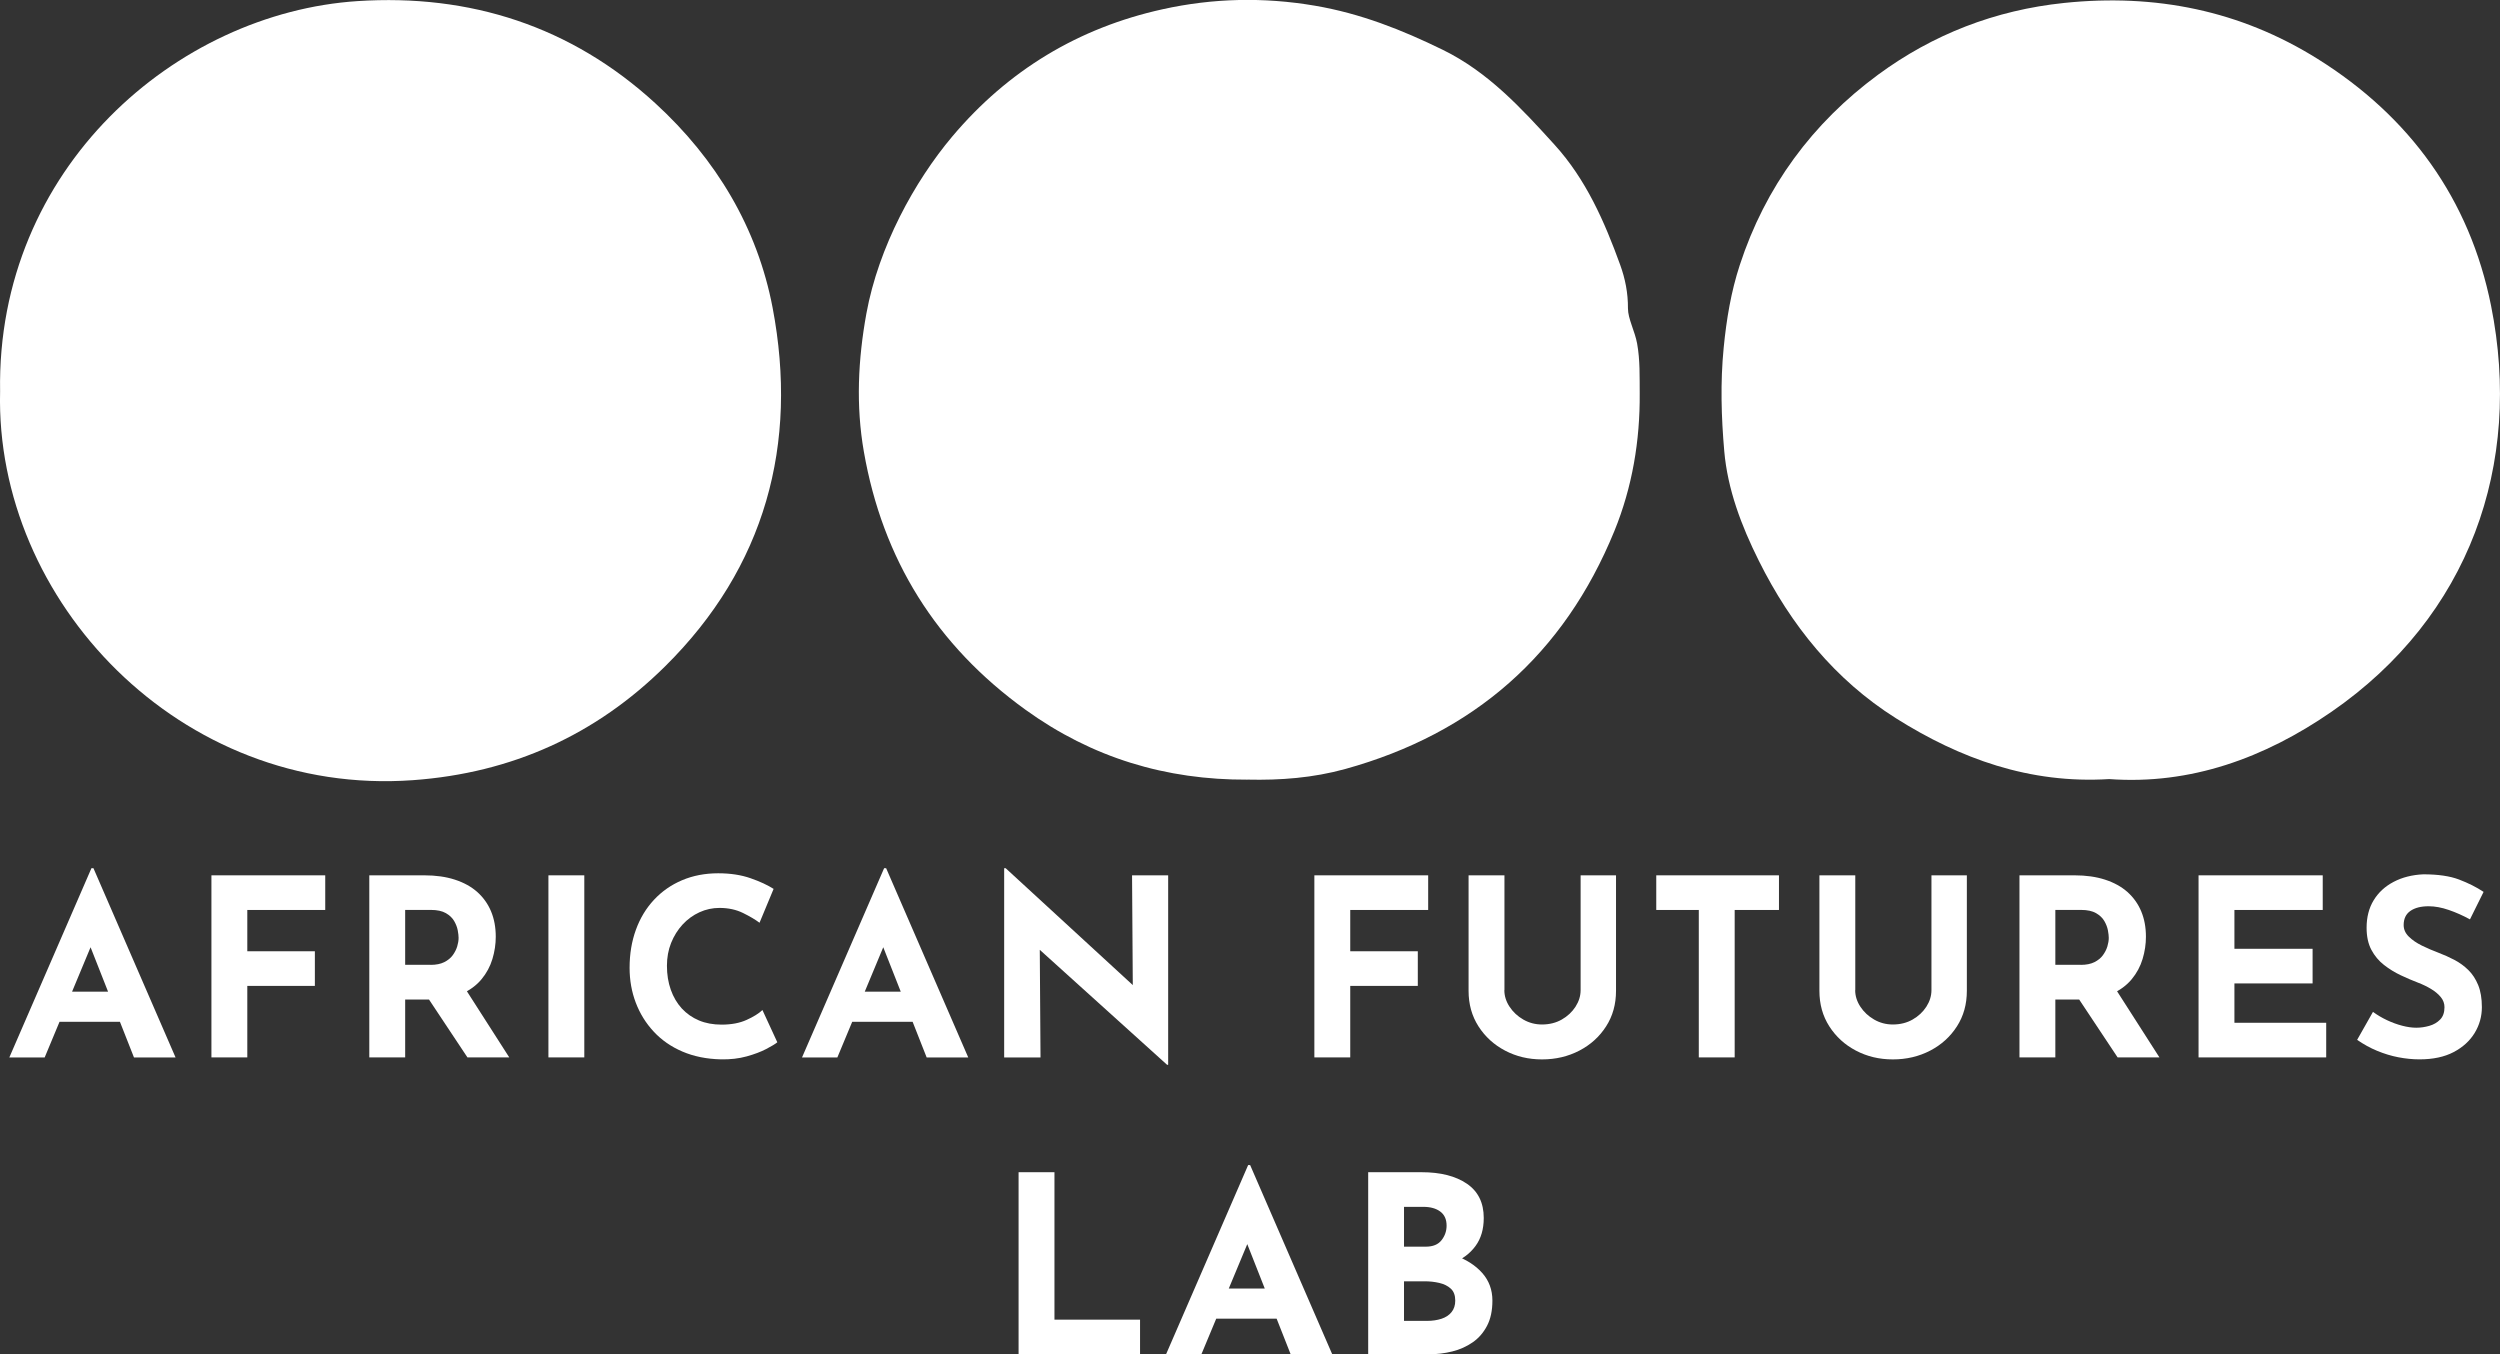<?xml version="1.0" encoding="UTF-8"?>
<svg id="Calque_1" data-name="Calque 1" xmlns="http://www.w3.org/2000/svg" viewBox="0 0 525.46 284.66">
  <rect x="0" y="0" width="525.46" height="284.66" fill="#333333" stroke="none"/>
  <defs>
    <style>
      .cls-1 {
        fill: #fff;
      }
    </style>
  </defs>
  <path class="cls-1" d="m262.19,163.87c-17.12.08-32.64-4.58-46.67-14.71-18.76-13.54-30-31.6-33.95-54.22-1.69-9.66-1.23-19.36.53-29.04,2.56-14.03,10.14-27.8,18-37.15,11.77-13.99,26.6-22.91,44.28-26.81,10.51-2.32,21.17-2.59,32.01-.74,9.59,1.64,18.26,5.06,26.86,9.27,9.57,4.69,16.53,12.29,23.48,19.94,6.62,7.28,10.5,16.14,13.8,25.24,1.05,2.9,1.66,5.87,1.64,9.18-.01,2.14,1.46,4.78,1.93,7.4.63,3.49.51,6.98.54,10.42.08,9.95-1.56,19.74-5.32,28.95-10.59,25.92-29.53,42.54-56.57,50.03-6.77,1.87-13.6,2.39-20.56,2.23Z"/>
  <path class="cls-1" d="m443.31,163.75c-16.68,1.04-31.33-4.28-44.84-12.8-12.81-8.09-22.03-19.52-28.79-33.08-3.67-7.35-6.57-15.01-7.27-23.06-.62-7.14-.84-14.38-.12-21.72.59-6.01,1.54-11.73,3.38-17.37,5.37-16.46,15.28-29.86,29.06-40.01,11.51-8.47,24.6-13.58,39.11-15.09,19.18-2,37.01,1.58,53.29,11.76,19.36,12.11,31.95,29.44,36.45,51.87,6.69,33.36-4.51,65.34-33.57,85.38-14.01,9.66-29.56,15.37-46.7,14.12Z"/>
  <path class="cls-1" d="m.02,82.3C-.77,35.32,37.13,2.7,75.18.23c23.57-1.53,44.85,5.25,62.57,21.49,12.77,11.7,21.45,26.18,24.64,42.96,5.46,28.7-1.56,54.58-22.6,75.38-14.48,14.33-32.11,22.41-52.99,23.92C37.76,167.53-1.06,126.17.02,82.3Z"/>
  <g>
    <path class="cls-1" d="m1.96,222.26l17.26-39.78h.42l17.26,39.78h-8.74l-11.02-27.98,5.46-3.74-13.21,31.72H1.96Zm11.8-13.83h11.49l2.65,6.34H11.42l2.34-6.34Z"/>
    <path class="cls-1" d="m44.44,183.98h23.92v7.28h-16.38v8.68h14.2v7.28h-14.2v15.03h-7.54v-38.27Z"/>
    <path class="cls-1" d="m89.21,183.98c2.39,0,4.52.3,6.4.91,1.87.61,3.44,1.47,4.71,2.6,1.26,1.13,2.23,2.48,2.89,4.06.66,1.58.99,3.35.99,5.33,0,1.56-.23,3.12-.7,4.68-.47,1.56-1.23,2.98-2.29,4.26-1.06,1.28-2.45,2.31-4.19,3.09-1.73.78-3.88,1.17-6.45,1.17h-5.41v12.17h-7.54v-38.27h11.6Zm1.3,18.82c1.14,0,2.1-.19,2.86-.57.76-.38,1.36-.87,1.79-1.46.43-.59.74-1.2.94-1.85.19-.64.29-1.24.29-1.79,0-.42-.06-.94-.18-1.59-.12-.64-.37-1.29-.75-1.95-.38-.66-.96-1.21-1.74-1.66-.78-.45-1.83-.68-3.15-.68h-5.41v11.54h5.36Zm7.07,4.68l9.46,14.77h-8.79l-9.67-14.56,9-.21Z"/>
    <path class="cls-1" d="m115.27,183.98h7.54v38.27h-7.54v-38.27Z"/>
    <path class="cls-1" d="m163.37,219.08c-.42.35-1.19.81-2.31,1.4-1.13.59-2.5,1.11-4.13,1.56-1.63.45-3.43.66-5.41.62-3.02-.07-5.71-.62-8.09-1.64-2.38-1.02-4.39-2.42-6.03-4.19-1.65-1.77-2.9-3.8-3.77-6.08-.87-2.29-1.3-4.73-1.3-7.33,0-2.91.44-5.58,1.33-8.01.88-2.43,2.15-4.52,3.8-6.29,1.65-1.77,3.61-3.14,5.9-4.11,2.29-.97,4.82-1.46,7.59-1.46,2.57,0,4.84.35,6.81,1.04,1.98.69,3.59,1.44,4.84,2.24l-2.96,7.12c-.87-.66-2.02-1.34-3.46-2.05-1.44-.71-3.09-1.07-4.97-1.07-1.46,0-2.85.3-4.19.91-1.33.61-2.51,1.46-3.54,2.57-1.02,1.11-1.83,2.4-2.42,3.87-.59,1.47-.88,3.08-.88,4.81,0,1.84.27,3.52.81,5.04.54,1.53,1.31,2.83,2.31,3.93,1.01,1.09,2.21,1.93,3.61,2.52,1.4.59,2.99.88,4.76.88,2.05,0,3.8-.33,5.25-.99,1.46-.66,2.57-1.35,3.33-2.08l3.12,6.76Z"/>
    <path class="cls-1" d="m168.57,222.26l17.26-39.78h.42l17.26,39.78h-8.74l-11.02-27.98,5.46-3.74-13.21,31.72h-7.44Zm11.8-13.83h11.49l2.65,6.34h-16.48l2.34-6.34Z"/>
    <path class="cls-1" d="m245.32,223.82l-29.02-26.21,2.24,1.25.16,23.4h-7.64v-39.78h.31l28.39,26.1-1.66-.73-.16-23.87h7.59v39.83h-.21Z"/>
    <path class="cls-1" d="m276.26,183.98h23.92v7.28h-16.38v8.68h14.2v7.28h-14.2v15.03h-7.54v-38.27Z"/>
    <path class="cls-1" d="m316.19,208.11c0,1.21.36,2.37,1.09,3.48.73,1.11,1.69,2.01,2.89,2.7,1.2.69,2.5,1.04,3.93,1.04,1.56,0,2.95-.35,4.16-1.04,1.21-.69,2.17-1.59,2.89-2.7.71-1.11,1.07-2.27,1.07-3.48v-24.13h7.44v24.28c0,2.81-.69,5.3-2.08,7.46-1.39,2.17-3.26,3.87-5.62,5.1-2.36,1.23-4.98,1.85-7.85,1.85s-5.43-.62-7.77-1.85-4.2-2.93-5.59-5.1c-1.39-2.17-2.08-4.65-2.08-7.46v-24.28h7.54v24.13Z"/>
    <path class="cls-1" d="m348.12,183.98h25.79v7.28h-9.31v30.99h-7.54v-30.99h-8.94v-7.28Z"/>
    <path class="cls-1" d="m389.93,208.11c0,1.21.36,2.37,1.09,3.48.73,1.11,1.69,2.01,2.89,2.7,1.2.69,2.5,1.04,3.93,1.04,1.56,0,2.95-.35,4.16-1.04,1.21-.69,2.17-1.59,2.89-2.7.71-1.11,1.07-2.27,1.07-3.48v-24.13h7.44v24.28c0,2.81-.69,5.3-2.08,7.46-1.39,2.17-3.26,3.87-5.62,5.1-2.36,1.23-4.98,1.85-7.85,1.85s-5.43-.62-7.77-1.85-4.2-2.93-5.59-5.1c-1.39-2.17-2.08-4.65-2.08-7.46v-24.28h7.54v24.13Z"/>
    <path class="cls-1" d="m436.05,183.98c2.39,0,4.52.3,6.4.91,1.87.61,3.44,1.47,4.71,2.6,1.26,1.13,2.23,2.48,2.89,4.06.66,1.58.99,3.35.99,5.33,0,1.56-.23,3.12-.7,4.68-.47,1.56-1.23,2.98-2.29,4.26-1.06,1.28-2.45,2.31-4.19,3.09-1.73.78-3.88,1.17-6.45,1.17h-5.41v12.17h-7.54v-38.27h11.6Zm1.3,18.82c1.14,0,2.1-.19,2.86-.57.76-.38,1.36-.87,1.79-1.46.43-.59.74-1.2.94-1.85.19-.64.29-1.24.29-1.79,0-.42-.06-.94-.18-1.59-.12-.64-.37-1.29-.75-1.95-.38-.66-.96-1.21-1.74-1.66-.78-.45-1.83-.68-3.15-.68h-5.41v11.54h5.36Zm7.07,4.68l9.46,14.77h-8.79l-9.67-14.56,9-.21Z"/>
    <path class="cls-1" d="m462.1,183.98h26.1v7.28h-18.56v8.16h16.43v7.28h-16.43v8.27h19.29v7.28h-26.83v-38.27Z"/>
    <path class="cls-1" d="m519.15,193.24c-1.46-.8-2.94-1.46-4.45-1.98-1.51-.52-2.92-.78-4.24-.78-1.63,0-2.91.33-3.85.99-.94.66-1.4,1.65-1.4,2.96,0,.9.35,1.71,1.07,2.42.71.71,1.63,1.34,2.76,1.9,1.13.55,2.3,1.06,3.51,1.51,1.11.42,2.21.91,3.3,1.48,1.09.57,2.07,1.28,2.94,2.13.87.85,1.56,1.91,2.08,3.17.52,1.27.78,2.82.78,4.65,0,1.94-.5,3.74-1.51,5.41-1.01,1.66-2.48,3.01-4.42,4.03-1.94,1.02-4.33,1.53-7.18,1.53-1.46,0-2.94-.15-4.45-.44-1.51-.29-2.99-.75-4.45-1.35s-2.86-1.38-4.21-2.31l3.33-5.88c.9.66,1.88,1.24,2.94,1.74,1.06.5,2.12.89,3.2,1.17,1.07.28,2.06.42,2.96.42s1.81-.13,2.73-.39c.92-.26,1.68-.7,2.29-1.33.61-.62.91-1.49.91-2.6,0-.76-.25-1.46-.75-2.08-.5-.62-1.18-1.2-2.03-1.72-.85-.52-1.78-.97-2.78-1.35-1.18-.45-2.39-.97-3.64-1.56s-2.42-1.31-3.51-2.16c-1.09-.85-1.98-1.91-2.65-3.17-.68-1.27-1.01-2.82-1.01-4.65,0-2.22.49-4.14,1.48-5.77.99-1.63,2.38-2.92,4.19-3.87,1.8-.95,3.88-1.48,6.24-1.59,3.09,0,5.59.36,7.51,1.09,1.92.73,3.65,1.59,5.17,2.6l-2.86,5.77Z"/>
    <path class="cls-1" d="m214.09,246.38h7.54v30.99h17.99v7.28h-25.53v-38.27Z"/>
    <path class="cls-1" d="m245.08,284.66l17.26-39.78h.42l17.26,39.78h-8.74l-11.02-27.98,5.46-3.74-13.21,31.72h-7.44Zm11.8-13.83h11.49l2.65,6.34h-16.48l2.34-6.34Z"/>
    <path class="cls-1" d="m298.8,246.38c3.99,0,7.16.81,9.52,2.42,2.36,1.61,3.54,4.01,3.54,7.2,0,2.36-.58,4.33-1.74,5.9-1.16,1.58-2.74,2.76-4.73,3.54-1.99.78-4.27,1.17-6.84,1.17l-1.2-4.06c3.15,0,5.95.43,8.4,1.3,2.44.87,4.38,2.11,5.8,3.72,1.42,1.61,2.13,3.54,2.13,5.8,0,2.08-.37,3.84-1.12,5.28-.75,1.44-1.75,2.6-3.02,3.48-1.27.88-2.7,1.53-4.29,1.92-1.6.4-3.24.6-4.94.6h-12.74v-38.27h11.23Zm.88,15.65c1.49,0,2.59-.45,3.3-1.35.71-.9,1.07-1.92,1.07-3.07,0-1.32-.44-2.3-1.33-2.96-.88-.66-2.07-.99-3.56-.99h-4.06v8.37h4.58Zm.26,15.6c1.11,0,2.11-.15,3.02-.44.9-.29,1.61-.76,2.13-1.4.52-.64.78-1.45.78-2.42,0-1.11-.31-1.95-.94-2.52-.62-.57-1.43-.97-2.42-1.2-.99-.23-2.02-.34-3.09-.34h-4.32v8.32h4.84Z"/>
  </g>
</svg>